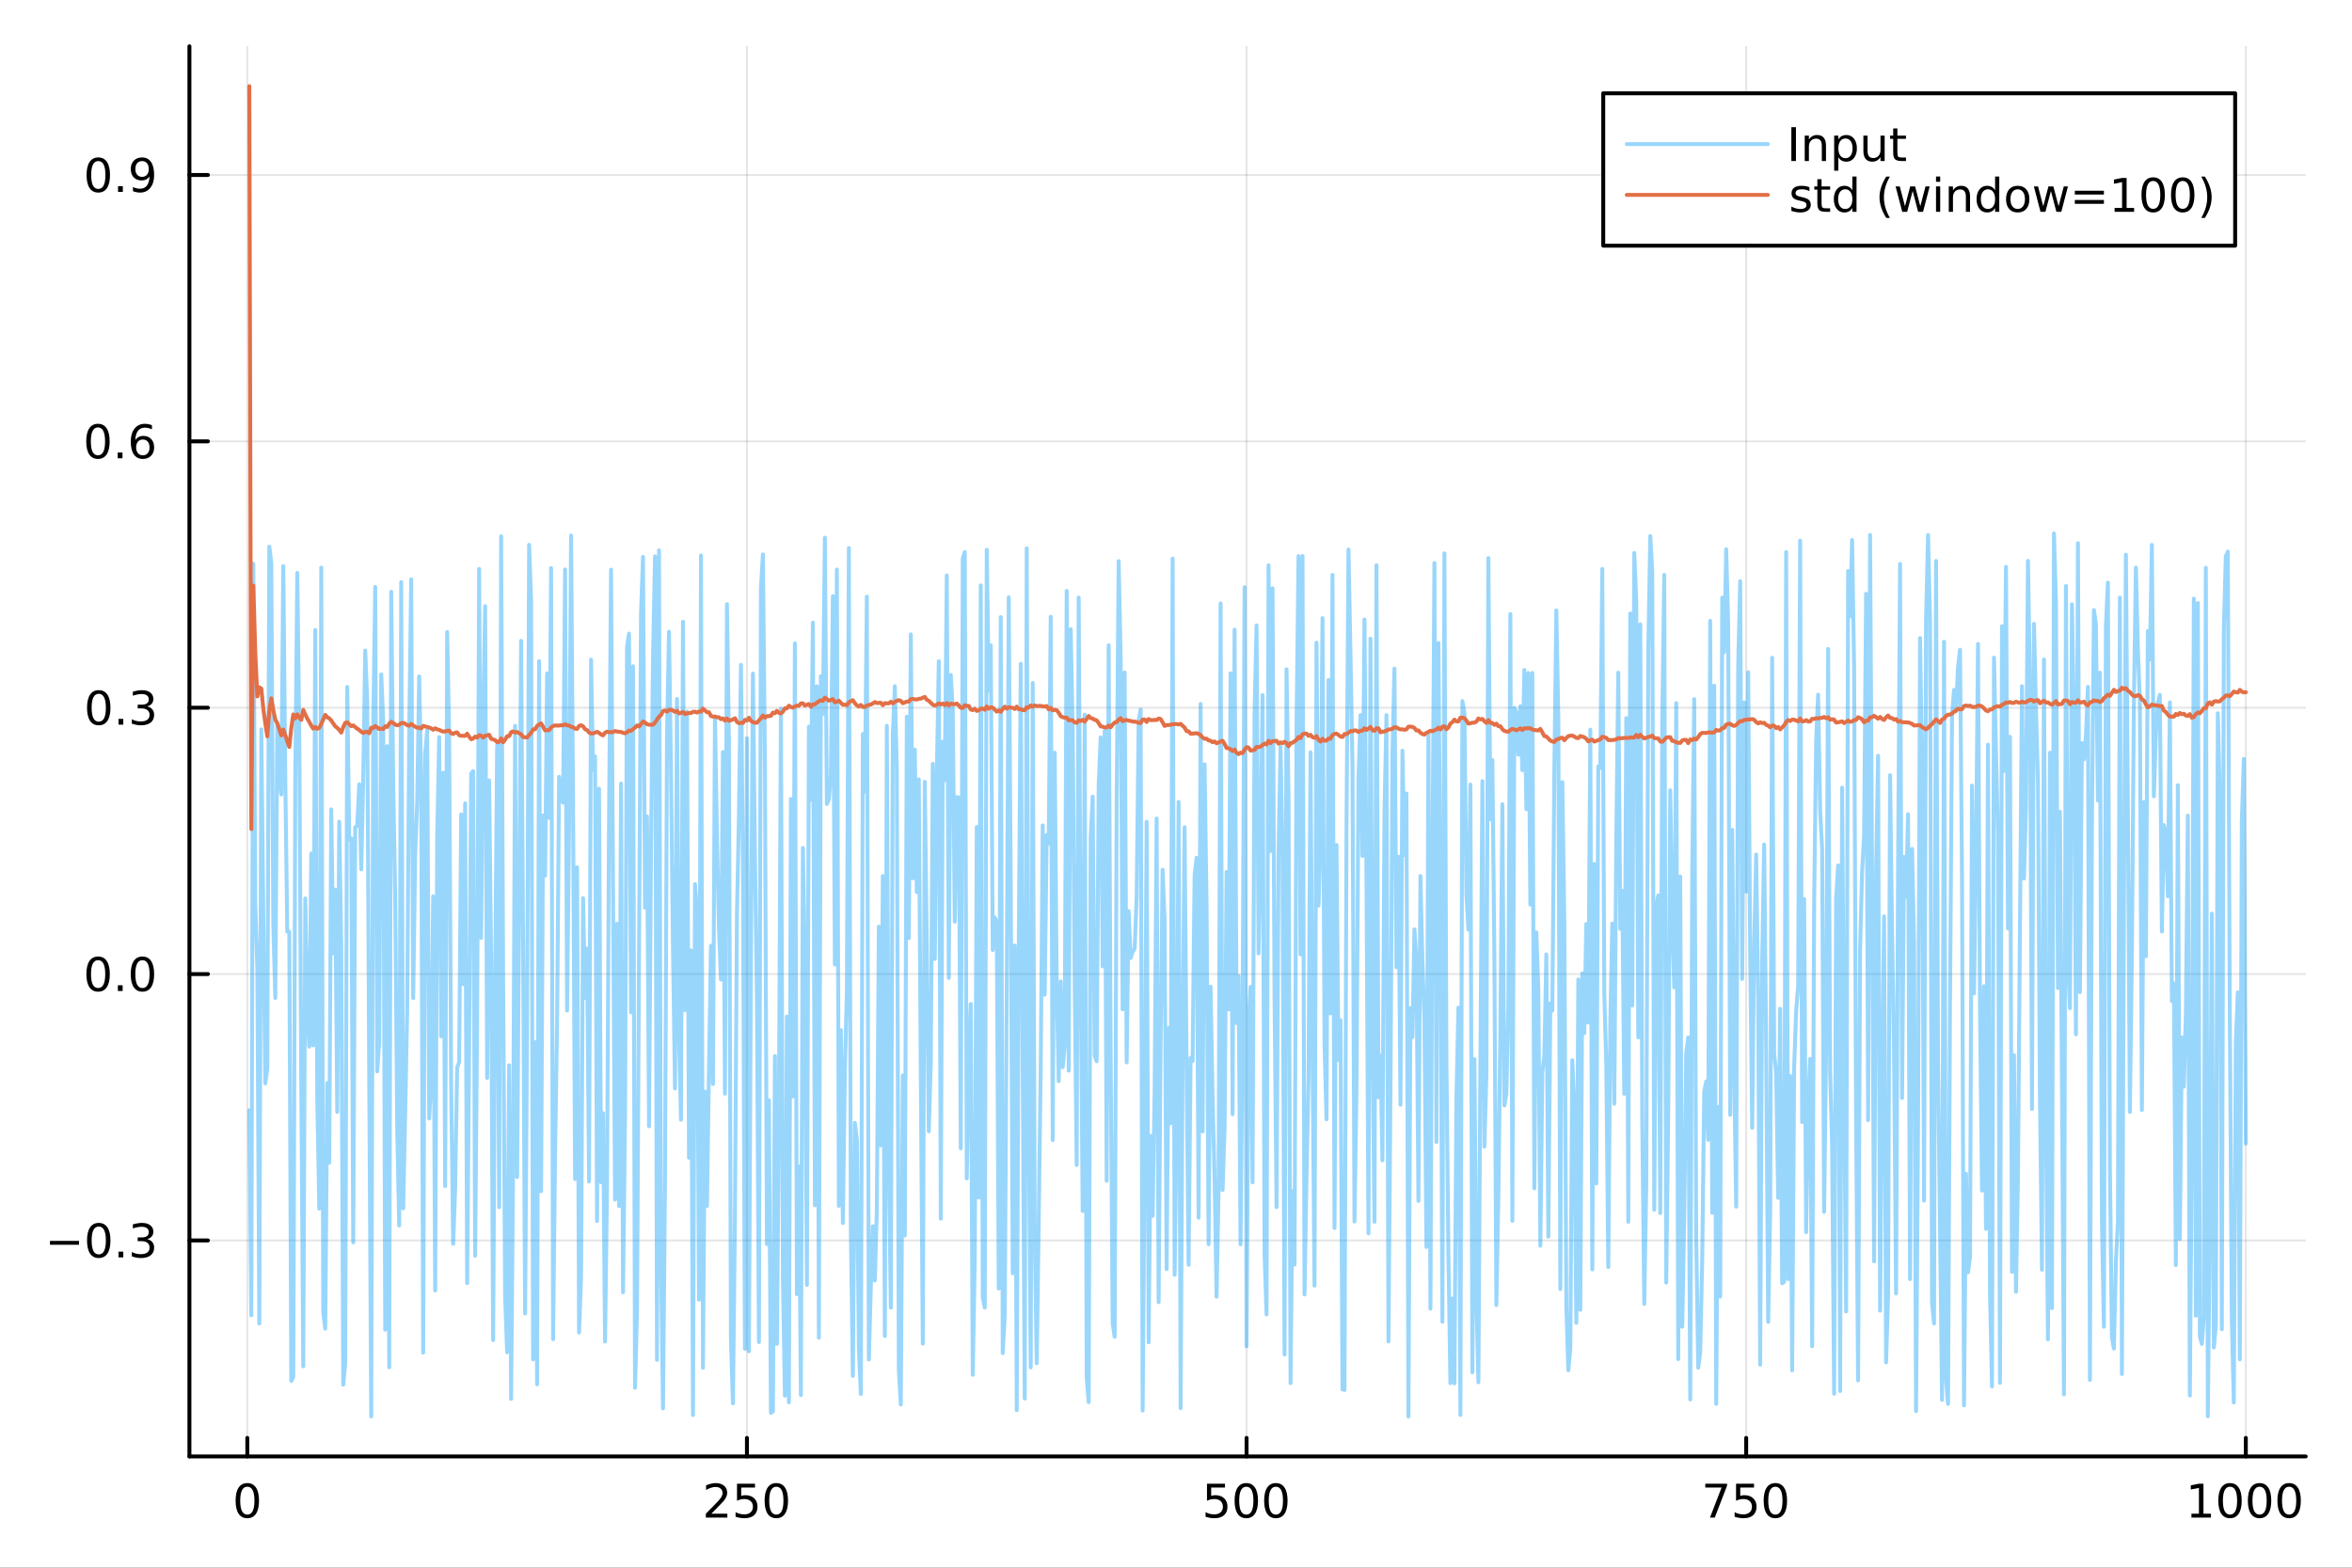 <?xml version="1.0" encoding="utf-8"?>
<svg xmlns="http://www.w3.org/2000/svg" xmlns:xlink="http://www.w3.org/1999/xlink" width="600" height="400" viewBox="0 0 2400 1600">
<rect x="0" y="0" width="2400" height="1600" fill="#333333" stroke="none"/>
<defs>
  <clipPath id="clip080">
    <rect x="0" y="0" width="2400" height="1600"/>
  </clipPath>
</defs>
<path clip-path="url(#clip080)" d="M0 1600 L2400 1600 L2400 0 L0 0  Z" fill="#ffffff" fill-rule="evenodd" fill-opacity="1"/>
<defs>
  <clipPath id="clip081">
    <rect x="480" y="0" width="1681" height="1600"/>
  </clipPath>
</defs>
<path clip-path="url(#clip080)" d="M193.288 1486.45 L2352.76 1486.45 L2352.76 47.244 L193.288 47.244  Z" fill="#ffffff" fill-rule="evenodd" fill-opacity="1"/>
<defs>
  <clipPath id="clip082">
    <rect x="193" y="47" width="2160" height="1440"/>
  </clipPath>
</defs>
<polyline clip-path="url(#clip082)" style="stroke:#000000; stroke-linecap:round; stroke-linejoin:round; stroke-width:2; stroke-opacity:0.1; fill:none" points="252.366,1486.45 252.366,47.244 "/>
<polyline clip-path="url(#clip082)" style="stroke:#000000; stroke-linecap:round; stroke-linejoin:round; stroke-width:2; stroke-opacity:0.1; fill:none" points="762.184,1486.45 762.184,47.244 "/>
<polyline clip-path="url(#clip082)" style="stroke:#000000; stroke-linecap:round; stroke-linejoin:round; stroke-width:2; stroke-opacity:0.1; fill:none" points="1272,1486.45 1272,47.244 "/>
<polyline clip-path="url(#clip082)" style="stroke:#000000; stroke-linecap:round; stroke-linejoin:round; stroke-width:2; stroke-opacity:0.1; fill:none" points="1781.82,1486.45 1781.82,47.244 "/>
<polyline clip-path="url(#clip082)" style="stroke:#000000; stroke-linecap:round; stroke-linejoin:round; stroke-width:2; stroke-opacity:0.1; fill:none" points="2291.64,1486.45 2291.64,47.244 "/>
<polyline clip-path="url(#clip080)" style="stroke:#000000; stroke-linecap:round; stroke-linejoin:round; stroke-width:4; stroke-opacity:1; fill:none" points="193.288,1486.45 2352.76,1486.45 "/>
<polyline clip-path="url(#clip080)" style="stroke:#000000; stroke-linecap:round; stroke-linejoin:round; stroke-width:4; stroke-opacity:1; fill:none" points="252.366,1486.45 252.366,1467.55 "/>
<polyline clip-path="url(#clip080)" style="stroke:#000000; stroke-linecap:round; stroke-linejoin:round; stroke-width:4; stroke-opacity:1; fill:none" points="762.184,1486.45 762.184,1467.55 "/>
<polyline clip-path="url(#clip080)" style="stroke:#000000; stroke-linecap:round; stroke-linejoin:round; stroke-width:4; stroke-opacity:1; fill:none" points="1272,1486.45 1272,1467.55 "/>
<polyline clip-path="url(#clip080)" style="stroke:#000000; stroke-linecap:round; stroke-linejoin:round; stroke-width:4; stroke-opacity:1; fill:none" points="1781.82,1486.45 1781.82,1467.55 "/>
<polyline clip-path="url(#clip080)" style="stroke:#000000; stroke-linecap:round; stroke-linejoin:round; stroke-width:4; stroke-opacity:1; fill:none" points="2291.64,1486.45 2291.64,1467.55 "/>
<path clip-path="url(#clip080)" d="M252.366 1517.37 Q248.755 1517.37 246.926 1520.93 Q245.12 1524.47 245.12 1531.6 Q245.12 1538.71 246.926 1542.27 Q248.755 1545.82 252.366 1545.82 Q256 1545.82 257.805 1542.27 Q259.634 1538.71 259.634 1531.6 Q259.634 1524.47 257.805 1520.93 Q256 1517.37 252.366 1517.37 M252.366 1513.66 Q258.176 1513.66 261.231 1518.27 Q264.31 1522.85 264.31 1531.6 Q264.31 1540.33 261.231 1544.94 Q258.176 1549.52 252.366 1549.52 Q246.555 1549.52 243.477 1544.94 Q240.421 1540.33 240.421 1531.6 Q240.421 1522.85 243.477 1518.27 Q246.555 1513.66 252.366 1513.66 Z" fill="#000000" fill-rule="nonzero" fill-opacity="1" /><path clip-path="url(#clip080)" d="M725.876 1544.91 L742.196 1544.91 L742.196 1548.85 L720.251 1548.85 L720.251 1544.91 Q722.913 1542.16 727.497 1537.53 Q732.103 1532.88 733.284 1531.53 Q735.529 1529.01 736.409 1527.27 Q737.311 1525.51 737.311 1523.82 Q737.311 1521.07 735.367 1519.33 Q733.446 1517.6 730.344 1517.6 Q728.145 1517.6 725.691 1518.36 Q723.261 1519.13 720.483 1520.68 L720.483 1515.95 Q723.307 1514.82 725.761 1514.24 Q728.214 1513.66 730.251 1513.66 Q735.622 1513.66 738.816 1516.35 Q742.01 1519.03 742.01 1523.52 Q742.01 1525.65 741.2 1527.57 Q740.413 1529.47 738.307 1532.07 Q737.728 1532.74 734.626 1535.95 Q731.524 1539.15 725.876 1544.91 Z" fill="#000000" fill-rule="nonzero" fill-opacity="1" /><path clip-path="url(#clip080)" d="M752.057 1514.29 L770.413 1514.29 L770.413 1518.22 L756.339 1518.22 L756.339 1526.7 Q757.358 1526.35 758.376 1526.19 Q759.395 1526 760.413 1526 Q766.2 1526 769.58 1529.17 Q772.959 1532.34 772.959 1537.76 Q772.959 1543.34 769.487 1546.44 Q766.015 1549.52 759.696 1549.52 Q757.52 1549.52 755.251 1549.15 Q753.006 1548.78 750.598 1548.04 L750.598 1543.34 Q752.682 1544.47 754.904 1545.03 Q757.126 1545.58 759.603 1545.58 Q763.608 1545.58 765.945 1543.48 Q768.283 1541.37 768.283 1537.76 Q768.283 1534.15 765.945 1532.04 Q763.608 1529.94 759.603 1529.94 Q757.728 1529.94 755.853 1530.35 Q754.001 1530.77 752.057 1531.65 L752.057 1514.29 Z" fill="#000000" fill-rule="nonzero" fill-opacity="1" /><path clip-path="url(#clip080)" d="M792.172 1517.37 Q788.561 1517.37 786.732 1520.93 Q784.927 1524.47 784.927 1531.6 Q784.927 1538.71 786.732 1542.27 Q788.561 1545.82 792.172 1545.82 Q795.806 1545.82 797.612 1542.27 Q799.441 1538.71 799.441 1531.6 Q799.441 1524.47 797.612 1520.93 Q795.806 1517.37 792.172 1517.37 M792.172 1513.66 Q797.982 1513.66 801.038 1518.27 Q804.117 1522.85 804.117 1531.6 Q804.117 1540.33 801.038 1544.94 Q797.982 1549.52 792.172 1549.52 Q786.362 1549.52 783.283 1544.94 Q780.228 1540.33 780.228 1531.6 Q780.228 1522.85 783.283 1518.27 Q786.362 1513.66 792.172 1513.66 Z" fill="#000000" fill-rule="nonzero" fill-opacity="1" /><path clip-path="url(#clip080)" d="M1231.62 1514.29 L1249.98 1514.29 L1249.98 1518.22 L1235.9 1518.22 L1235.9 1526.7 Q1236.92 1526.35 1237.94 1526.19 Q1238.96 1526 1239.98 1526 Q1245.76 1526 1249.14 1529.17 Q1252.52 1532.34 1252.52 1537.76 Q1252.52 1543.34 1249.05 1546.44 Q1245.58 1549.52 1239.26 1549.52 Q1237.08 1549.52 1234.81 1549.15 Q1232.57 1548.78 1230.16 1548.04 L1230.16 1543.34 Q1232.25 1544.47 1234.47 1545.03 Q1236.69 1545.58 1239.17 1545.58 Q1243.17 1545.58 1245.51 1543.48 Q1247.85 1541.37 1247.85 1537.76 Q1247.85 1534.15 1245.51 1532.04 Q1243.17 1529.94 1239.17 1529.94 Q1237.29 1529.94 1235.42 1530.35 Q1233.56 1530.77 1231.62 1531.65 L1231.62 1514.29 Z" fill="#000000" fill-rule="nonzero" fill-opacity="1" /><path clip-path="url(#clip080)" d="M1271.74 1517.37 Q1268.12 1517.37 1266.3 1520.93 Q1264.49 1524.47 1264.49 1531.6 Q1264.49 1538.71 1266.3 1542.27 Q1268.12 1545.82 1271.74 1545.82 Q1275.37 1545.82 1277.18 1542.27 Q1279 1538.71 1279 1531.6 Q1279 1524.47 1277.18 1520.93 Q1275.37 1517.37 1271.74 1517.37 M1271.74 1513.66 Q1277.55 1513.66 1280.6 1518.27 Q1283.68 1522.85 1283.68 1531.6 Q1283.68 1540.33 1280.6 1544.94 Q1277.55 1549.52 1271.74 1549.52 Q1265.93 1549.52 1262.85 1544.94 Q1259.79 1540.33 1259.79 1531.6 Q1259.79 1522.85 1262.85 1518.27 Q1265.93 1513.66 1271.74 1513.66 Z" fill="#000000" fill-rule="nonzero" fill-opacity="1" /><path clip-path="url(#clip080)" d="M1301.9 1517.37 Q1298.29 1517.37 1296.46 1520.93 Q1294.65 1524.47 1294.65 1531.6 Q1294.65 1538.71 1296.46 1542.27 Q1298.29 1545.82 1301.9 1545.82 Q1305.53 1545.82 1307.34 1542.27 Q1309.17 1538.71 1309.17 1531.6 Q1309.17 1524.47 1307.34 1520.93 Q1305.53 1517.37 1301.9 1517.37 M1301.9 1513.66 Q1307.71 1513.66 1310.76 1518.27 Q1313.84 1522.85 1313.84 1531.6 Q1313.84 1540.33 1310.76 1544.94 Q1307.71 1549.52 1301.9 1549.52 Q1296.09 1549.52 1293.01 1544.94 Q1289.95 1540.33 1289.95 1531.6 Q1289.95 1522.85 1293.01 1518.27 Q1296.09 1513.66 1301.9 1513.66 Z" fill="#000000" fill-rule="nonzero" fill-opacity="1" /><path clip-path="url(#clip080)" d="M1740.1 1514.29 L1762.32 1514.29 L1762.32 1516.28 L1749.77 1548.85 L1744.89 1548.85 L1756.69 1518.22 L1740.1 1518.22 L1740.1 1514.29 Z" fill="#000000" fill-rule="nonzero" fill-opacity="1" /><path clip-path="url(#clip080)" d="M1771.48 1514.29 L1789.84 1514.29 L1789.84 1518.22 L1775.77 1518.22 L1775.77 1526.7 Q1776.79 1526.35 1777.8 1526.19 Q1778.82 1526 1779.84 1526 Q1785.63 1526 1789.01 1529.17 Q1792.39 1532.34 1792.39 1537.76 Q1792.39 1543.34 1788.92 1546.44 Q1785.44 1549.52 1779.12 1549.52 Q1776.95 1549.52 1774.68 1549.15 Q1772.43 1548.78 1770.03 1548.04 L1770.03 1543.34 Q1772.11 1544.47 1774.33 1545.03 Q1776.55 1545.58 1779.03 1545.58 Q1783.04 1545.58 1785.37 1543.48 Q1787.71 1541.37 1787.71 1537.76 Q1787.71 1534.15 1785.37 1532.04 Q1783.04 1529.94 1779.03 1529.94 Q1777.16 1529.94 1775.28 1530.35 Q1773.43 1530.77 1771.48 1531.65 L1771.48 1514.29 Z" fill="#000000" fill-rule="nonzero" fill-opacity="1" /><path clip-path="url(#clip080)" d="M1811.6 1517.37 Q1807.99 1517.37 1806.16 1520.93 Q1804.36 1524.47 1804.36 1531.6 Q1804.36 1538.71 1806.16 1542.27 Q1807.99 1545.82 1811.6 1545.82 Q1815.23 1545.82 1817.04 1542.27 Q1818.87 1538.71 1818.87 1531.6 Q1818.87 1524.47 1817.04 1520.93 Q1815.23 1517.37 1811.6 1517.37 M1811.6 1513.66 Q1817.41 1513.66 1820.47 1518.27 Q1823.54 1522.85 1823.54 1531.6 Q1823.54 1540.33 1820.47 1544.94 Q1817.41 1549.52 1811.6 1549.52 Q1805.79 1549.52 1802.71 1544.94 Q1799.66 1540.33 1799.66 1531.6 Q1799.66 1522.85 1802.71 1518.27 Q1805.79 1513.66 1811.6 1513.66 Z" fill="#000000" fill-rule="nonzero" fill-opacity="1" /><path clip-path="url(#clip080)" d="M2236.16 1544.91 L2243.8 1544.91 L2243.8 1518.55 L2235.49 1520.21 L2235.49 1515.95 L2243.76 1514.29 L2248.43 1514.29 L2248.43 1544.91 L2256.07 1544.91 L2256.07 1548.85 L2236.16 1548.85 L2236.16 1544.91 Z" fill="#000000" fill-rule="nonzero" fill-opacity="1" /><path clip-path="url(#clip080)" d="M2275.52 1517.37 Q2271.91 1517.37 2270.08 1520.93 Q2268.27 1524.47 2268.27 1531.6 Q2268.27 1538.71 2270.08 1542.27 Q2271.91 1545.82 2275.52 1545.82 Q2279.15 1545.82 2280.96 1542.27 Q2282.78 1538.71 2282.78 1531.6 Q2282.78 1524.47 2280.96 1520.93 Q2279.15 1517.37 2275.52 1517.37 M2275.52 1513.66 Q2281.33 1513.66 2284.38 1518.27 Q2287.46 1522.85 2287.46 1531.6 Q2287.46 1540.33 2284.38 1544.94 Q2281.33 1549.52 2275.52 1549.52 Q2269.71 1549.52 2266.63 1544.94 Q2263.57 1540.33 2263.57 1531.6 Q2263.57 1522.85 2266.63 1518.27 Q2269.71 1513.66 2275.52 1513.66 Z" fill="#000000" fill-rule="nonzero" fill-opacity="1" /><path clip-path="url(#clip080)" d="M2305.68 1517.37 Q2302.07 1517.37 2300.24 1520.93 Q2298.43 1524.47 2298.43 1531.6 Q2298.43 1538.71 2300.24 1542.27 Q2302.07 1545.82 2305.68 1545.82 Q2309.31 1545.82 2311.12 1542.27 Q2312.95 1538.71 2312.95 1531.6 Q2312.95 1524.47 2311.12 1520.93 Q2309.31 1517.37 2305.68 1517.37 M2305.68 1513.66 Q2311.49 1513.66 2314.54 1518.27 Q2317.62 1522.85 2317.62 1531.6 Q2317.62 1540.33 2314.54 1544.94 Q2311.49 1549.52 2305.68 1549.52 Q2299.87 1549.52 2296.79 1544.94 Q2293.73 1540.33 2293.73 1531.6 Q2293.73 1522.85 2296.79 1518.27 Q2299.87 1513.66 2305.68 1513.66 Z" fill="#000000" fill-rule="nonzero" fill-opacity="1" /><path clip-path="url(#clip080)" d="M2335.84 1517.37 Q2332.23 1517.37 2330.4 1520.93 Q2328.59 1524.47 2328.59 1531.6 Q2328.59 1538.71 2330.4 1542.27 Q2332.23 1545.82 2335.84 1545.82 Q2339.47 1545.82 2341.28 1542.27 Q2343.11 1538.71 2343.11 1531.6 Q2343.11 1524.47 2341.28 1520.93 Q2339.47 1517.37 2335.84 1517.37 M2335.84 1513.66 Q2341.65 1513.66 2344.71 1518.27 Q2347.78 1522.85 2347.78 1531.6 Q2347.78 1540.33 2344.71 1544.94 Q2341.65 1549.52 2335.84 1549.52 Q2330.03 1549.52 2326.95 1544.94 Q2323.9 1540.33 2323.9 1531.6 Q2323.9 1522.85 2326.95 1518.27 Q2330.03 1513.66 2335.84 1513.66 Z" fill="#000000" fill-rule="nonzero" fill-opacity="1" /><polyline clip-path="url(#clip082)" style="stroke:#000000; stroke-linecap:round; stroke-linejoin:round; stroke-width:2; stroke-opacity:0.1; fill:none" points="193.288,1266.02 2352.76,1266.02 "/>
<polyline clip-path="url(#clip082)" style="stroke:#000000; stroke-linecap:round; stroke-linejoin:round; stroke-width:2; stroke-opacity:0.1; fill:none" points="193.288,994.164 2352.76,994.164 "/>
<polyline clip-path="url(#clip082)" style="stroke:#000000; stroke-linecap:round; stroke-linejoin:round; stroke-width:2; stroke-opacity:0.1; fill:none" points="193.288,722.308 2352.76,722.308 "/>
<polyline clip-path="url(#clip082)" style="stroke:#000000; stroke-linecap:round; stroke-linejoin:round; stroke-width:2; stroke-opacity:0.1; fill:none" points="193.288,450.451 2352.76,450.451 "/>
<polyline clip-path="url(#clip082)" style="stroke:#000000; stroke-linecap:round; stroke-linejoin:round; stroke-width:2; stroke-opacity:0.1; fill:none" points="193.288,178.595 2352.76,178.595 "/>
<polyline clip-path="url(#clip080)" style="stroke:#000000; stroke-linecap:round; stroke-linejoin:round; stroke-width:4; stroke-opacity:1; fill:none" points="193.288,1486.45 193.288,47.244 "/>
<polyline clip-path="url(#clip080)" style="stroke:#000000; stroke-linecap:round; stroke-linejoin:round; stroke-width:4; stroke-opacity:1; fill:none" points="193.288,1266.02 212.185,1266.02 "/>
<polyline clip-path="url(#clip080)" style="stroke:#000000; stroke-linecap:round; stroke-linejoin:round; stroke-width:4; stroke-opacity:1; fill:none" points="193.288,994.164 212.185,994.164 "/>
<polyline clip-path="url(#clip080)" style="stroke:#000000; stroke-linecap:round; stroke-linejoin:round; stroke-width:4; stroke-opacity:1; fill:none" points="193.288,722.308 212.185,722.308 "/>
<polyline clip-path="url(#clip080)" style="stroke:#000000; stroke-linecap:round; stroke-linejoin:round; stroke-width:4; stroke-opacity:1; fill:none" points="193.288,450.451 212.185,450.451 "/>
<polyline clip-path="url(#clip080)" style="stroke:#000000; stroke-linecap:round; stroke-linejoin:round; stroke-width:4; stroke-opacity:1; fill:none" points="193.288,178.595 212.185,178.595 "/>
<path clip-path="url(#clip080)" d="M50.992 1266.47 L80.668 1266.47 L80.668 1270.41 L50.992 1270.41 L50.992 1266.47 Z" fill="#000000" fill-rule="nonzero" fill-opacity="1" /><path clip-path="url(#clip080)" d="M100.76 1251.82 Q97.149 1251.82 95.321 1255.38 Q93.515 1258.93 93.515 1266.06 Q93.515 1273.16 95.321 1276.73 Q97.149 1280.27 100.76 1280.27 Q104.395 1280.27 106.2 1276.73 Q108.029 1273.16 108.029 1266.06 Q108.029 1258.93 106.2 1255.38 Q104.395 1251.82 100.76 1251.82 M100.76 1248.12 Q106.571 1248.12 109.626 1252.72 Q112.705 1257.31 112.705 1266.06 Q112.705 1274.78 109.626 1279.39 Q106.571 1283.97 100.76 1283.97 Q94.95 1283.97 91.871 1279.39 Q88.816 1274.78 88.816 1266.06 Q88.816 1257.31 91.871 1252.72 Q94.95 1248.12 100.76 1248.12 Z" fill="#000000" fill-rule="nonzero" fill-opacity="1" /><path clip-path="url(#clip080)" d="M120.922 1277.42 L125.807 1277.42 L125.807 1283.3 L120.922 1283.3 L120.922 1277.42 Z" fill="#000000" fill-rule="nonzero" fill-opacity="1" /><path clip-path="url(#clip080)" d="M150.158 1264.67 Q153.515 1265.38 155.39 1267.65 Q157.288 1269.92 157.288 1273.25 Q157.288 1278.37 153.769 1281.17 Q150.251 1283.97 143.769 1283.97 Q141.593 1283.97 139.279 1283.53 Q136.987 1283.12 134.533 1282.26 L134.533 1277.75 Q136.478 1278.88 138.793 1279.46 Q141.107 1280.04 143.631 1280.04 Q148.029 1280.04 150.32 1278.3 Q152.635 1276.56 152.635 1273.25 Q152.635 1270.2 150.482 1268.49 Q148.353 1266.75 144.533 1266.75 L140.506 1266.75 L140.506 1262.91 L144.718 1262.91 Q148.168 1262.91 149.996 1261.54 Q151.825 1260.15 151.825 1257.56 Q151.825 1254.9 149.927 1253.49 Q148.052 1252.05 144.533 1252.05 Q142.612 1252.05 140.413 1252.47 Q138.214 1252.88 135.575 1253.76 L135.575 1249.6 Q138.237 1248.86 140.552 1248.49 Q142.89 1248.12 144.95 1248.12 Q150.274 1248.12 153.376 1250.55 Q156.478 1252.95 156.478 1257.07 Q156.478 1259.94 154.834 1261.93 Q153.191 1263.9 150.158 1264.67 Z" fill="#000000" fill-rule="nonzero" fill-opacity="1" /><path clip-path="url(#clip080)" d="M100.112 979.963 Q96.501 979.963 94.672 983.528 Q92.867 987.069 92.867 994.199 Q92.867 1001.31 94.672 1004.87 Q96.501 1008.41 100.112 1008.41 Q103.746 1008.41 105.552 1004.87 Q107.381 1001.31 107.381 994.199 Q107.381 987.069 105.552 983.528 Q103.746 979.963 100.112 979.963 M100.112 976.259 Q105.922 976.259 108.978 980.866 Q112.057 985.449 112.057 994.199 Q112.057 1002.93 108.978 1007.53 Q105.922 1012.12 100.112 1012.12 Q94.302 1012.12 91.223 1007.53 Q88.168 1002.93 88.168 994.199 Q88.168 985.449 91.223 980.866 Q94.302 976.259 100.112 976.259 Z" fill="#000000" fill-rule="nonzero" fill-opacity="1" /><path clip-path="url(#clip080)" d="M120.274 1005.56 L125.158 1005.56 L125.158 1011.44 L120.274 1011.44 L120.274 1005.56 Z" fill="#000000" fill-rule="nonzero" fill-opacity="1" /><path clip-path="url(#clip080)" d="M145.343 979.963 Q141.732 979.963 139.904 983.528 Q138.098 987.069 138.098 994.199 Q138.098 1001.31 139.904 1004.87 Q141.732 1008.41 145.343 1008.41 Q148.978 1008.41 150.783 1004.87 Q152.612 1001.31 152.612 994.199 Q152.612 987.069 150.783 983.528 Q148.978 979.963 145.343 979.963 M145.343 976.259 Q151.154 976.259 154.209 980.866 Q157.288 985.449 157.288 994.199 Q157.288 1002.93 154.209 1007.53 Q151.154 1012.12 145.343 1012.12 Q139.533 1012.12 136.455 1007.53 Q133.399 1002.93 133.399 994.199 Q133.399 985.449 136.455 980.866 Q139.533 976.259 145.343 976.259 Z" fill="#000000" fill-rule="nonzero" fill-opacity="1" /><path clip-path="url(#clip080)" d="M100.76 708.107 Q97.149 708.107 95.321 711.671 Q93.515 715.213 93.515 722.343 Q93.515 729.449 95.321 733.014 Q97.149 736.555 100.76 736.555 Q104.395 736.555 106.2 733.014 Q108.029 729.449 108.029 722.343 Q108.029 715.213 106.2 711.671 Q104.395 708.107 100.76 708.107 M100.76 704.403 Q106.571 704.403 109.626 709.009 Q112.705 713.593 112.705 722.343 Q112.705 731.069 109.626 735.676 Q106.571 740.259 100.76 740.259 Q94.95 740.259 91.871 735.676 Q88.816 731.069 88.816 722.343 Q88.816 713.593 91.871 709.009 Q94.95 704.403 100.76 704.403 Z" fill="#000000" fill-rule="nonzero" fill-opacity="1" /><path clip-path="url(#clip080)" d="M120.922 733.708 L125.807 733.708 L125.807 739.588 L120.922 739.588 L120.922 733.708 Z" fill="#000000" fill-rule="nonzero" fill-opacity="1" /><path clip-path="url(#clip080)" d="M150.158 720.954 Q153.515 721.671 155.39 723.94 Q157.288 726.208 157.288 729.542 Q157.288 734.657 153.769 737.458 Q150.251 740.259 143.769 740.259 Q141.593 740.259 139.279 739.819 Q136.987 739.403 134.533 738.546 L134.533 734.032 Q136.478 735.167 138.793 735.745 Q141.107 736.324 143.631 736.324 Q148.029 736.324 150.32 734.588 Q152.635 732.852 152.635 729.542 Q152.635 726.486 150.482 724.773 Q148.353 723.037 144.533 723.037 L140.506 723.037 L140.506 719.194 L144.718 719.194 Q148.168 719.194 149.996 717.829 Q151.825 716.44 151.825 713.847 Q151.825 711.185 149.927 709.773 Q148.052 708.338 144.533 708.338 Q142.612 708.338 140.413 708.755 Q138.214 709.171 135.575 710.051 L135.575 705.884 Q138.237 705.144 140.552 704.773 Q142.89 704.403 144.95 704.403 Q150.274 704.403 153.376 706.833 Q156.478 709.241 156.478 713.361 Q156.478 716.231 154.834 718.222 Q153.191 720.19 150.158 720.954 Z" fill="#000000" fill-rule="nonzero" fill-opacity="1" /><path clip-path="url(#clip080)" d="M99.95 436.25 Q96.339 436.25 94.51 439.815 Q92.705 443.357 92.705 450.486 Q92.705 457.593 94.51 461.157 Q96.339 464.699 99.95 464.699 Q103.584 464.699 105.39 461.157 Q107.219 457.593 107.219 450.486 Q107.219 443.357 105.39 439.815 Q103.584 436.25 99.95 436.25 M99.95 432.546 Q105.76 432.546 108.816 437.153 Q111.895 441.736 111.895 450.486 Q111.895 459.213 108.816 463.819 Q105.76 468.403 99.95 468.403 Q94.14 468.403 91.061 463.819 Q88.006 459.213 88.006 450.486 Q88.006 441.736 91.061 437.153 Q94.14 432.546 99.95 432.546 Z" fill="#000000" fill-rule="nonzero" fill-opacity="1" /><path clip-path="url(#clip080)" d="M120.112 461.852 L124.996 461.852 L124.996 467.731 L120.112 467.731 L120.112 461.852 Z" fill="#000000" fill-rule="nonzero" fill-opacity="1" /><path clip-path="url(#clip080)" d="M145.76 448.588 Q142.612 448.588 140.76 450.741 Q138.931 452.894 138.931 456.644 Q138.931 460.37 140.76 462.546 Q142.612 464.699 145.76 464.699 Q148.908 464.699 150.737 462.546 Q152.589 460.37 152.589 456.644 Q152.589 452.894 150.737 450.741 Q148.908 448.588 145.76 448.588 M155.042 433.935 L155.042 438.195 Q153.283 437.361 151.478 436.921 Q149.695 436.482 147.936 436.482 Q143.306 436.482 140.853 439.607 Q138.422 442.732 138.075 449.051 Q139.441 447.037 141.501 445.972 Q143.561 444.884 146.038 444.884 Q151.246 444.884 154.255 448.056 Q157.288 451.204 157.288 456.644 Q157.288 461.968 154.14 465.185 Q150.992 468.403 145.76 468.403 Q139.765 468.403 136.594 463.819 Q133.422 459.213 133.422 450.486 Q133.422 442.292 137.311 437.431 Q141.2 432.546 147.751 432.546 Q149.51 432.546 151.293 432.894 Q153.098 433.241 155.042 433.935 Z" fill="#000000" fill-rule="nonzero" fill-opacity="1" /><path clip-path="url(#clip080)" d="M100.297 164.394 Q96.686 164.394 94.858 167.959 Q93.052 171.5 93.052 178.63 Q93.052 185.736 94.858 189.301 Q96.686 192.843 100.297 192.843 Q103.932 192.843 105.737 189.301 Q107.566 185.736 107.566 178.63 Q107.566 171.5 105.737 167.959 Q103.932 164.394 100.297 164.394 M100.297 160.69 Q106.108 160.69 109.163 165.297 Q112.242 169.88 112.242 178.63 Q112.242 187.357 109.163 191.963 Q106.108 196.546 100.297 196.546 Q94.487 196.546 91.409 191.963 Q88.353 187.357 88.353 178.63 Q88.353 169.88 91.409 165.297 Q94.487 160.69 100.297 160.69 Z" fill="#000000" fill-rule="nonzero" fill-opacity="1" /><path clip-path="url(#clip080)" d="M120.459 189.995 L125.344 189.995 L125.344 195.875 L120.459 195.875 L120.459 189.995 Z" fill="#000000" fill-rule="nonzero" fill-opacity="1" /><path clip-path="url(#clip080)" d="M135.668 195.157 L135.668 190.898 Q137.427 191.732 139.232 192.171 Q141.038 192.611 142.774 192.611 Q147.404 192.611 149.834 189.509 Q152.288 186.384 152.635 180.042 Q151.293 182.033 149.232 183.097 Q147.172 184.162 144.672 184.162 Q139.487 184.162 136.455 181.037 Q133.445 177.889 133.445 172.449 Q133.445 167.125 136.594 163.908 Q139.742 160.69 144.973 160.69 Q150.968 160.69 154.117 165.297 Q157.288 169.88 157.288 178.63 Q157.288 186.801 153.399 191.685 Q149.533 196.546 142.982 196.546 Q141.223 196.546 139.418 196.199 Q137.612 195.852 135.668 195.157 M144.973 180.505 Q148.121 180.505 149.95 178.352 Q151.802 176.199 151.802 172.449 Q151.802 168.722 149.95 166.57 Q148.121 164.394 144.973 164.394 Q141.825 164.394 139.973 166.57 Q138.144 168.722 138.144 172.449 Q138.144 176.199 139.973 178.352 Q141.825 180.505 144.973 180.505 Z" fill="#000000" fill-rule="nonzero" fill-opacity="1" /><polyline clip-path="url(#clip082)" style="stroke:#009af9; stroke-linecap:round; stroke-linejoin:round; stroke-width:4; stroke-opacity:0.4; fill:none" points="254.405,1133.1 256.444,1342.46 258.483,575.383 260.523,922.376 262.562,987.573 264.601,1350.79 266.641,744.415 268.68,935.465 270.719,1105.77 272.758,1090.78 274.798,557.933 276.837,574.734 278.876,942.621 280.915,1018.55 282.955,738.651 284.994,791.438 287.033,810.856 289.073,577.856 291.112,796.141 293.151,950.831 295.19,950.95 297.23,1409.43 299.269,1405.35 301.308,794.904 303.347,584.689 305.387,749.622 307.426,1106.35 309.465,1394.5 311.505,916.98 313.544,1032.62 315.583,1068.22 317.622,871.062 319.662,1066.94 321.701,643.027 323.74,1121.79 325.779,1233.6 327.819,579.26 329.858,1339.54 331.897,1356.08 333.937,1105.43 335.976,1186.61 338.015,826.054 340.054,972.997 342.094,907.947 344.133,1134.9 346.172,838.626 348.211,966.184 350.251,1413.25 352.29,1391.24 354.329,701.1 356.369,856.683 358.408,855.58 360.447,1268 362.486,844.345 364.526,842.587 366.565,800.453 368.604,887.342 370.643,793.762 372.683,663.902 374.722,716.174 376.761,1103.14 378.801,1445.65 380.84,742.756 382.879,598.972 384.918,1093.54 386.958,1063.33 388.997,688.289 391.036,735.563 393.075,1357.11 395.115,761.572 397.154,1395.52 399.193,603.954 401.233,800.291 403.272,916.72 405.311,1151.17 407.35,1250.79 409.39,594.093 411.429,1233.28 413.468,1135.93 415.507,1030.2 417.547,748.939 419.586,591.235 421.625,1018.64 423.665,871.412 425.704,819.896 427.743,690.358 429.782,795.446 431.822,1380.53 433.861,769.181 435.9,745.18 437.939,1141.53 439.979,1103.72 442.018,914.877 444.057,1317.04 446.097,855.791 448.136,752.251 450.175,1057.69 452.214,788.629 454.254,1210.55 456.293,645.002 458.332,750.526 460.371,1106.85 462.411,1269.43 464.45,1212.37 466.489,1089.67 468.529,1083.95 470.568,831.185 472.607,1004.48 474.646,819.871 476.686,1309.57 478.725,1066.2 480.764,789.65 482.803,786.977 484.843,1281.65 486.882,1037.58 488.921,580.606 490.961,957.182 493,733.111 495.039,618.627 497.078,1100.15 499.118,796.458 501.157,981.371 503.196,1367.73 505.235,1001.75 507.275,760.69 509.314,1232.08 511.353,547.362 513.393,996.756 515.432,1323.31 517.471,1380.18 519.51,1087.25 521.55,1427.73 523.589,1189.98 525.628,740.819 527.667,1201.34 529.707,926.485 531.746,653.992 533.785,963.776 535.825,1340.55 537.864,1048.15 539.903,556.051 541.942,613.267 543.982,1387.42 546.021,1063.68 548.06,1412.87 550.099,674.83 552.139,1215.73 554.178,832.315 556.217,893.638 558.257,687.305 560.296,834.725 562.335,579.771 564.374,1366.82 566.414,1176.39 568.453,1045.06 570.492,792.845 572.532,812.964 574.571,819.203 576.61,581.246 578.649,1031.38 580.689,841.725 582.728,546.54 584.767,820.586 586.806,1203.32 588.846,885.242 590.885,1359.98 592.924,1303.12 594.964,916.71 597.003,1018.45 599.042,968.184 601.081,1205.9 603.121,673.201 605.16,785.783 607.199,771.978 609.238,1246.17 611.278,804.863 613.317,1206.65 615.356,1136.1 617.396,1369.24 619.435,1208.66 621.474,834.008 623.513,581.377 625.553,907.275 627.592,1224.3 629.631,942.784 631.67,1230.99 633.71,799.739 635.749,1318.95 637.788,1140.44 639.828,659.919 641.867,646.672 643.906,1033.13 645.945,680.059 647.985,1416.38 650.024,1337.26 652.063,979.454 654.102,624.774 656.142,568.363 658.181,926.47 660.22,833.222 662.26,1149.47 664.299,867.219 666.338,671.372 668.377,567.772 670.417,1387.86 672.456,561.654 674.495,1289.24 676.534,1437.48 678.574,1206.49 680.613,751.115 682.652,644.794 684.692,786.108 686.731,968.913 688.77,1110.95 690.809,713.363 692.849,1055.88 694.888,1142.87 696.927,634.629 698.966,1030.97 701.006,726.282 703.045,1181.56 705.084,970.103 707.124,1444.23 709.163,902.373 711.202,928.837 713.241,1326.44 715.281,566.918 717.32,1396 719.359,1114.17 721.398,1230.92 723.438,1090.91 725.477,965.241 727.516,1106.36 729.556,731.491 731.595,853.627 733.634,946.898 735.673,999.772 737.713,767.499 739.752,1116.22 741.791,616.637 743.83,757.924 745.87,1367.7 747.909,1432.3 749.948,1241.24 751.988,932.699 754.027,830.868 756.066,678.528 758.105,883.042 760.145,1376.66 762.184,753.526 764.223,1379.21 766.262,977.772 768.302,687.482 770.341,874.044 772.38,1018.12 774.42,1369.76 776.459,599.948 778.498,565.803 780.537,778.881 782.577,1269.79 784.616,1122.96 786.655,1441.96 788.694,1440.51 790.734,1077.8 792.773,1371.62 794.812,1134.36 796.852,723.277 798.891,1304.29 800.93,1424.43 802.969,1037.54 805.009,1431.23 807.048,815.495 809.087,1119.06 811.126,656.633 813.166,1320.86 815.205,1190.48 817.244,1423.83 819.284,865.468 821.323,980.105 823.362,1311.43 825.401,741.609 827.441,816.47 829.48,635.47 831.519,1230.12 833.558,700.409 835.598,1365.32 837.637,690.116 839.676,728.787 841.716,548.789 843.755,820.603 845.794,815.5 847.833,791.28 849.873,608.468 851.912,984.42 853.951,581.284 855.99,1230.75 858.03,1051.37 860.069,1248.22 862.108,1092.43 864.148,1012.32 866.187,559.402 868.226,1258.31 870.265,1404.23 872.305,1146 874.344,1163.36 876.383,1376.57 878.422,1422.65 880.462,749.048 882.501,808.148 884.54,609.005 886.58,1387.55 888.619,1312.21 890.658,1251.5 892.697,1306.89 894.737,1234.89 896.776,945.741 898.815,1169.03 900.855,894.089 902.894,1363.52 904.933,740.75 906.972,1184.35 909.012,1334.6 911.051,749.706 913.09,700.344 915.129,784.768 917.169,1398.11 919.208,1433.5 921.247,1097.6 923.287,1261.02 925.326,731.429 927.365,957.398 929.404,647.444 931.444,896.515 933.483,765.104 935.522,910.46 937.561,795.553 939.601,1099.3 941.64,1371.41 943.679,797.912 945.719,967.458 947.758,1154.67 949.797,1083.36 951.836,779.538 953.876,978.761 955.915,792.634 957.954,674.799 959.993,1243.78 962.033,756.938 964.072,796.321 966.111,587.236 968.151,998.05 970.19,688.801 972.229,725.379 974.268,940.672 976.308,813.499 978.347,813.957 980.386,1172.03 982.425,569.927 984.465,563.459 986.504,1202.73 988.543,1079.58 990.583,1024.68 992.622,1403.11 994.661,1283.54 996.7,844.051 998.74,1222.3 1000.78,597.481 1002.82,1324 1004.86,1334.51 1006.9,561.121 1008.94,704.815 1010.98,658.69 1013.01,969.585 1015.05,936.368 1017.09,941.612 1019.13,1315.08 1021.17,629.814 1023.21,1381.04 1025.25,1342.91 1027.29,1009.38 1029.33,609.62 1031.37,901.877 1033.41,1299.51 1035.45,965.033 1037.49,1439.22 1039.53,973.143 1041.56,677.524 1043.6,1085.48 1045.64,1427.38 1047.68,559.671 1049.72,1134.94 1051.76,1395.59 1053.8,697.034 1055.84,1257.99 1057.88,1391.3 1059.92,1246.41 1061.96,1091.38 1064,842.382 1066.04,1015.16 1068.07,852.182 1070.11,860.902 1072.15,629.503 1074.19,1163.6 1076.23,768.194 1078.27,1004.01 1080.31,1103.45 1082.35,1001.65 1084.39,1089.22 1086.43,1067.56 1088.47,603.121 1090.51,1092.72 1092.55,642.096 1094.59,747.022 1096.62,1002.67 1098.66,1189.05 1100.7,609.854 1102.74,988.347 1104.78,1235.94 1106.82,729.311 1108.86,1405.54 1110.9,1431.03 1112.94,855.17 1114.98,812.987 1117.02,1077.33 1119.06,1083.14 1121.1,801.261 1123.14,752.527 1125.17,986.331 1127.21,746.036 1129.25,1205.12 1131.29,658.596 1133.33,1080 1135.37,1350.45 1137.41,1364.37 1139.45,821.247 1141.49,572.64 1143.53,671.687 1145.57,1030.18 1147.61,686.367 1149.65,1084.32 1151.69,929.897 1153.72,977.739 1155.76,971.409 1157.8,968.143 1159.84,916.788 1161.88,735.442 1163.92,724.166 1165.96,1439.62 1168,1171.9 1170.04,838.782 1172.08,1369.93 1174.12,1159.27 1176.16,1240.96 1178.2,1112.49 1180.23,835.445 1182.27,1329 1184.31,1061.61 1186.35,887.728 1188.39,939.887 1190.43,1295.25 1192.47,1049.3 1194.51,1146.51 1196.55,570.06 1198.59,1301.04 1200.63,1153.1 1202.67,818.384 1204.71,1437.27 1206.75,1074.56 1208.78,844.214 1210.82,1091.65 1212.86,1290.84 1214.9,1079.74 1216.94,1082.92 1218.98,892.825 1221.02,875.436 1223.06,1242.85 1225.1,718.428 1227.14,1154.77 1229.18,780.029 1231.22,925.558 1233.26,1269.86 1235.3,1006.96 1237.33,1120.48 1239.37,1201.5 1241.41,1323.5 1243.45,1214.38 1245.49,615.847 1247.53,1214.54 1249.57,1151.76 1251.61,889.887 1253.65,1030.33 1255.69,687.148 1257.73,1137.22 1259.77,642.659 1261.81,1044.15 1263.85,996.31 1265.88,1270.09 1267.92,1054.87 1269.96,599.309 1272,1374.06 1274.04,1048.02 1276.08,1007.17 1278.12,1206.64 1280.16,728.005 1282.2,638.295 1284.24,973.067 1286.28,861.355 1288.32,709.412 1290.36,1279.65 1292.39,1341.53 1294.43,576.982 1296.47,868.618 1298.51,600.405 1300.55,1018.79 1302.59,1232.01 1304.63,870.434 1306.67,762.086 1308.71,873.861 1310.75,1382.41 1312.79,683.151 1314.83,812.544 1316.87,1411.6 1318.91,1215.66 1320.94,1290.64 1322.98,741.545 1325.02,567.607 1327.06,974.032 1329.1,567.452 1331.14,1321.09 1333.18,1202.28 1335.22,1100.27 1337.26,767.778 1339.3,1073.37 1341.34,1312.16 1343.38,655.947 1345.42,924.308 1347.46,858.761 1349.49,630.845 1351.53,1063.79 1353.57,1142.38 1355.61,694.016 1357.65,1034.22 1359.69,586.766 1361.73,1253.33 1363.77,862.446 1365.81,1081.77 1367.85,1041.21 1369.89,1418.02 1371.93,1418.56 1373.97,845.512 1376.01,560.914 1378.04,668.017 1380.08,781.598 1382.12,1246.66 1384.16,1112.82 1386.2,795.19 1388.24,729.782 1390.28,873.614 1392.32,632.282 1394.36,896.433 1396.4,1258.88 1398.44,651.799 1400.48,1053.89 1402.52,1246.96 1404.56,576.881 1406.59,1119.99 1408.63,1077.37 1410.67,1184.21 1412.71,831.077 1414.75,729.825 1416.79,1369.1 1418.83,1113.66 1420.87,768.944 1422.91,682.416 1424.95,987.156 1426.99,874.27 1429.03,1127.56 1431.07,766.164 1433.1,872.786 1435.14,809.894 1437.18,1445.72 1439.22,1028.83 1441.26,1058.44 1443.3,948.535 1445.34,978.859 1447.38,1225.76 1449.42,894.105 1451.46,982.149 1453.5,1039.77 1455.54,1272.66 1457.58,748.416 1459.62,1335.59 1461.65,888.787 1463.69,574.634 1465.73,1165.6 1467.77,656.176 1469.81,922.612 1471.85,1349.01 1473.89,564.804 1475.93,1080.42 1477.97,1280.77 1480.01,1411.66 1482.05,1325.32 1484.09,1411.87 1486.13,1121.43 1488.17,1028.35 1490.2,1444.14 1492.24,715.501 1494.28,727.224 1496.32,912.475 1498.36,948.823 1500.4,800.754 1502.44,1400.56 1504.48,1080.99 1506.52,1323.13 1508.56,1410.79 1510.6,1085.98 1512.64,797.252 1514.68,1170.27 1516.72,1097.37 1518.75,569.517 1520.79,836.174 1522.83,775.694 1524.87,976.819 1526.91,1331.94 1528.95,1219.61 1530.99,1051.7 1533.03,820.776 1535.07,1128.26 1537.11,1116.53 1539.15,1028.7 1541.19,626.642 1543.23,1245.98 1545.26,722.513 1547.3,726.88 1549.34,770.242 1551.38,720.823 1553.42,786.048 1555.46,683.75 1557.5,825.878 1559.54,686.924 1561.58,923.255 1563.62,686.756 1565.66,1212.81 1567.7,951.627 1569.74,1010.6 1571.78,1271.41 1573.81,1093.83 1575.85,1077.94 1577.89,974.098 1579.93,1262.15 1581.97,1024.01 1584.01,1031.49 1586.05,787.422 1588.09,622.987 1590.13,733.796 1592.17,1315.62 1594.21,798.24 1596.25,939.995 1598.29,1332.58 1600.33,1398.54 1602.36,1376.06 1604.4,1082.1 1606.44,1131.36 1608.48,1350.09 1610.52,999.67 1612.56,1336.85 1614.6,993.349 1616.64,1054.52 1618.68,943.057 1620.72,1043.67 1622.76,744.68 1624.8,1295.59 1626.84,881.726 1628.88,1207.89 1630.91,782.146 1632.95,783.63 1634.99,580.643 1637.03,1014.12 1639.07,1086.59 1641.11,1293.13 1643.15,1045.76 1645.19,942.59 1647.23,1126.53 1649.27,855.361 1651.31,686.506 1653.35,947.969 1655.39,909.18 1657.42,1116.33 1659.46,732.909 1661.5,1247 1663.54,626.111 1665.58,1026.18 1667.62,564.397 1669.66,613.732 1671.7,1058.78 1673.74,637.242 1675.78,1143.42 1677.82,1330.78 1679.86,1209.25 1681.9,665.396 1683.94,547.1 1685.97,584.331 1688.01,1234.75 1690.05,926.097 1692.09,913.869 1694.13,1238.11 1696.17,737.772 1698.21,586.746 1700.25,1309.05 1702.29,1136.09 1704.33,806.556 1706.37,937.423 1708.41,1007.82 1710.45,717.685 1712.49,1387.11 1714.52,894.558 1716.56,1354.07 1718.6,1241.33 1720.64,1075.08 1722.68,1058.81 1724.72,1428.38 1726.76,891.625 1728.8,713.484 1730.84,1264.5 1732.88,1395.93 1734.92,1379.73 1736.96,1284.87 1739,1114.23 1741.04,1103.68 1743.07,1163.31 1745.11,633.594 1747.15,1237.82 1749.19,699.826 1751.23,1432.83 1753.27,1129.8 1755.31,1323.35 1757.35,609.924 1759.39,665.629 1761.43,560.587 1763.47,638.157 1765.51,1137.79 1767.55,847.001 1769.58,1094.08 1771.62,1231.51 1773.66,679.434 1775.7,593.104 1777.74,999.114 1779.78,716.922 1781.82,909.827 1783.86,686.079 1785.9,973.13 1787.94,1151.02 1789.98,962.46 1792.02,872.093 1794.06,1019.2 1796.1,1392.82 1798.13,981.492 1800.17,861.907 1802.21,1067.45 1804.25,1349.2 1806.29,1237.18 1808.33,671.266 1810.37,1075.58 1812.41,1094.78 1814.45,1222.56 1816.49,1029.59 1818.53,1309.71 1820.57,1308.35 1822.61,563.486 1824.65,1305.49 1826.68,1098.06 1828.72,1398.6 1830.76,1088.86 1832.8,1032.17 1834.84,1006.11 1836.88,551.776 1838.92,1145.24 1840.96,917.597 1843,1257.6 1845.04,1129.01 1847.08,1080.76 1849.12,1373.92 1851.16,920.593 1853.2,756.189 1855.23,708.986 1857.27,826.433 1859.31,866.284 1861.35,1236.84 1863.39,1067.99 1865.43,662.35 1867.47,1093.86 1869.51,1169.2 1871.55,1422.49 1873.59,917.737 1875.63,883.276 1877.67,1419.66 1879.71,803.882 1881.74,1104.45 1883.78,1338.52 1885.82,582.837 1887.86,629.128 1889.9,551.143 1891.94,680.557 1893.98,1143.79 1896.02,1408.87 1898.06,968.701 1900.1,889.984 1902.14,852.839 1904.18,606.005 1906.22,1143.29 1908.26,545.994 1910.29,897.061 1912.33,1287.41 1914.37,890.275 1916.41,771.291 1918.45,1337.72 1920.49,1102.24 1922.53,935.254 1924.57,1390.47 1926.61,1322.17 1928.65,791.187 1930.69,949.87 1932.73,1076.49 1934.77,1320.12 1936.81,886.449 1938.84,575.626 1940.88,1120.63 1942.92,874.646 1944.96,915.492 1947,830.995 1949.04,1305.47 1951.08,866.415 1953.12,961.96 1955.16,1440.18 1957.2,1145.43 1959.24,651.186 1961.28,779.974 1963.32,1225.41 1965.36,631.687 1967.39,546.045 1969.43,634.812 1971.47,1329.43 1973.51,1350.78 1975.55,572.466 1977.59,1081.44 1979.63,1252.31 1981.67,1428.78 1983.71,654.971 1985.75,1408.5 1987.79,1432.83 1989.83,1023.04 1991.87,730.337 1993.9,704.067 1995.94,725.934 1997.98,681.166 2000.02,663.044 2002.06,897.139 2004.1,1434.34 2006.14,1198.04 2008.18,1298.56 2010.22,1282.82 2012.26,801.763 2014.3,1013.9 2016.34,871.46 2018.38,657.215 2020.42,1033.35 2022.45,1215.1 2024.49,1006.62 2026.53,1254.2 2028.57,759.934 2030.61,1319.67 2032.65,1415.06 2034.69,671.212 2036.73,766.743 2038.77,852.937 2040.81,1411.32 2042.85,639.105 2044.89,786.832 2046.93,578.526 2048.97,947.637 2051,752.044 2053.04,1298.13 2055.08,1076.95 2057.12,1318.43 2059.16,1199.64 2061.2,944.765 2063.24,700.336 2065.28,896.581 2067.32,823.086 2069.36,572.386 2071.4,699.287 2073.44,1131.85 2075.48,636.702 2077.52,722.884 2079.55,796.496 2081.59,1121.48 2083.63,1295.92 2085.67,673.018 2087.71,1141.29 2089.75,1367 2091.79,768.264 2093.83,1335.14 2095.87,544.435 2097.91,614.43 2099.95,1008.45 2101.99,828.506 2104.03,1104.59 2106.07,1423.16 2108.1,598.065 2110.14,981.203 2112.18,1028.95 2114.22,616.73 2116.26,732.934 2118.3,1055.66 2120.34,554.375 2122.38,1012.55 2124.42,758.32 2126.46,775.111 2128.5,751.159 2130.54,700.99 2132.58,1408.34 2134.61,841.922 2136.65,622.632 2138.69,636.918 2140.73,817.042 2142.77,686.547 2144.81,1244.92 2146.85,1354.12 2148.89,638.474 2150.93,594.599 2152.97,1192.13 2155.01,1364.93 2157.05,1376.38 2159.09,1287.43 2161.13,1247.02 2163.16,609.87 2165.2,1402.38 2167.24,929.844 2169.28,566.112 2171.32,826.936 2173.36,1134.82 2175.4,972.959 2177.44,716.432 2179.48,579.316 2181.52,662.317 2183.56,715.559 2185.6,1132.91 2187.64,818.622 2189.68,975.953 2191.71,643.909 2193.75,673.103 2195.79,556.094 2197.83,812.727 2199.87,749.145 2201.91,717.566 2203.95,709.144 2205.99,950.742 2208.03,842.041 2210.07,849.974 2212.11,914.833 2214.15,716.881 2216.19,1021.66 2218.23,1003.67 2220.26,1291.19 2222.3,801.372 2224.34,1264.53 2226.38,1058.78 2228.42,1109.13 2230.46,1036.03 2232.5,832.396 2234.54,1424.33 2236.58,1162.29 2238.62,610.962 2240.66,1342.82 2242.7,615.44 2244.74,1363.61 2246.77,1371.66 2248.81,1343.43 2250.85,579.575 2252.89,1445.49 2254.93,1247.01 2256.97,932.457 2259.01,1375.3 2261.05,1352.58 2263.09,727.952 2265.13,815.003 2267.17,1356.63 2269.21,642.973 2271.25,567.819 2273.29,562.963 2275.32,1035.38 2277.36,1345.21 2279.4,1431.39 2281.44,1063.8 2283.48,1012.78 2285.52,1387.42 2287.56,839.112 2289.6,774.535 2291.64,1167.21 "/>
<polyline clip-path="url(#clip082)" style="stroke:#e26f46; stroke-linecap:round; stroke-linejoin:round; stroke-width:4; stroke-opacity:1; fill:none" points="254.405,87.976 256.444,846.125 258.483,597.663 260.523,666.985 262.562,710.807 264.601,701.474 266.641,702.788 268.68,723.185 270.719,738.198 272.758,751.516 274.798,725.277 276.837,712.728 278.876,724.709 280.915,734.501 282.955,738.136 284.994,744.237 287.033,750.574 289.073,744.543 291.112,750.407 293.151,756.576 295.19,762.297 297.23,743.163 299.269,729.117 301.308,733.161 303.347,729.074 305.387,732.195 307.426,734.711 309.465,724.484 311.505,729.307 313.544,733.365 315.583,736.765 317.622,740.594 319.662,743.683 321.701,742.006 323.74,743.838 325.779,742.785 327.819,738.811 329.858,734.185 331.897,729.636 333.937,732.086 335.976,733.119 338.015,735.336 340.054,738.435 342.094,741.259 344.133,742.908 346.172,744.947 348.211,747.671 350.251,741.993 352.29,737.732 354.329,737.183 356.369,739.177 358.408,741.12 360.447,740.366 362.486,742.084 364.526,743.757 366.565,744.937 368.604,746.912 370.643,747.982 372.683,746.916 374.722,746.954 376.761,748.33 378.801,742.718 380.84,743.127 382.879,740.944 384.918,742.384 386.958,744.017 388.997,743.652 391.036,744.051 393.075,741.248 395.115,741.948 397.154,738.455 399.193,736.717 401.233,737.827 403.272,739.543 405.311,740.282 407.35,739.785 409.39,737.974 411.429,737.757 413.468,738.66 415.507,740.177 417.547,740.624 419.586,738.873 421.625,740.348 423.665,741.7 425.704,742.76 427.743,742.602 429.782,743.496 431.822,740.78 433.861,741.444 435.9,741.902 437.939,742.522 439.979,743.423 442.018,744.753 444.057,743.307 446.097,744.42 448.136,744.852 450.175,745.938 452.214,746.636 454.254,746.569 456.293,745.845 458.332,745.675 460.371,748.323 462.411,749.167 464.45,747.849 466.489,747.515 468.529,750.366 470.568,750.975 472.607,750.941 474.646,751.012 476.686,748.807 478.725,751.924 480.764,754.46 482.803,753.811 484.843,751.768 486.882,752.757 488.921,750.284 490.961,750.79 493,752.819 495.039,750.884 497.078,750.532 499.118,749.924 501.157,754.023 503.196,754.694 505.235,755.27 507.275,757.465 509.314,757.026 511.353,753.662 513.393,757.557 515.432,754.871 517.471,751.401 519.51,751.315 521.55,747.262 523.589,746.497 525.628,747.638 527.667,747.041 529.707,748.337 531.746,749.443 533.785,752.207 535.825,752.45 537.864,752.701 539.903,750.146 541.942,747.999 543.982,744.374 546.021,744.264 548.06,740.879 550.099,739.482 552.139,738.303 554.178,741.835 556.217,745.405 558.257,745.255 560.296,745.152 562.335,742.453 564.374,741.037 566.414,740.39 568.453,740.555 570.492,740.503 572.532,740.164 574.571,740.324 576.61,739.203 578.649,740.349 580.689,740.42 582.728,741.721 584.767,742.264 586.806,743.673 588.846,743.911 590.885,740.934 592.924,740.209 594.964,741.249 597.003,744.221 599.042,745.089 601.081,747.655 603.121,748.592 605.16,748.488 607.199,747.755 609.238,746.856 611.278,747.992 613.317,749.658 615.356,750.525 617.396,747.804 619.435,746.726 621.474,747.358 623.513,747.201 625.553,747.156 627.592,746.094 629.631,746.57 631.67,746.991 633.71,747.024 635.749,747.95 637.788,748.391 639.828,747.403 641.867,745.623 643.906,745.879 645.945,744.161 647.985,742.602 650.024,740.362 652.063,741.43 654.102,738.995 656.142,736.385 658.181,737.407 660.22,739.17 662.26,739.634 664.299,739.699 666.338,739.568 668.377,737.539 670.417,734.381 672.456,731.471 674.495,729.827 676.534,725.722 678.574,725.169 680.613,726.348 682.652,724.545 684.692,724.521 686.731,725.136 688.77,726.602 690.809,725.5 692.849,728.162 694.888,727.596 696.927,726.53 698.966,728.827 701.006,727.992 703.045,727.744 705.084,727.744 707.124,726.495 709.163,726.412 711.202,727.236 713.241,726.154 715.281,726.464 717.32,723.2 719.359,725.073 721.398,726.917 723.438,726.901 725.477,730.809 727.516,731.375 729.556,731.291 731.595,732.066 733.634,732.091 735.673,734.002 737.713,733.204 739.752,735.471 741.791,733.245 743.83,735.655 745.87,735.015 747.909,734.252 749.948,733.022 751.988,736.772 754.027,738.109 756.066,737.65 758.105,737.867 760.145,734.725 762.184,735.374 764.223,732.581 766.262,735.686 768.302,736.989 770.341,737.607 772.38,737.671 774.42,735.253 776.459,733.021 778.498,730.277 780.537,732.507 782.577,730.903 784.616,730.86 786.655,730.516 788.694,727.241 790.734,727.937 792.773,725.505 794.812,727.633 796.852,728.069 798.891,726.337 800.93,722.913 802.969,722.902 805.009,720.244 807.048,721.6 809.087,722.243 811.126,720.998 813.166,720.231 815.205,720.372 817.244,717.942 819.284,717.848 821.323,720.242 823.362,719.28 825.401,718.541 827.441,721.203 829.48,718.851 831.519,718.803 833.558,717.189 835.598,715.748 837.637,714.722 839.676,715.236 841.716,712.056 843.755,713.507 845.794,715.105 847.833,714.399 849.873,713.503 851.912,716.81 853.951,716.158 855.99,715.022 858.03,717.282 860.069,719.3 862.108,719.204 864.148,719.681 866.187,716.683 868.226,715.681 870.265,714.623 872.305,717.723 874.344,719.942 876.383,721.147 878.422,719.464 880.462,721.551 882.501,721.575 884.54,719.879 886.58,719.602 888.619,718.89 890.658,717.919 892.697,716.561 894.737,717.478 896.776,717.383 898.815,717.257 900.855,719.739 902.894,717.68 904.933,717.837 906.972,717.822 909.012,716.224 911.051,717.908 913.09,716.254 915.129,715.379 917.169,714.502 919.208,715.39 921.247,717.729 923.287,716.888 925.326,716.021 927.365,716.014 929.404,713.52 931.444,713.374 933.483,713.702 935.522,713.986 937.561,713.176 939.601,713.069 941.64,712.066 943.679,711.297 945.719,714.227 947.758,715.263 949.797,717.293 951.836,719.243 953.876,720.114 955.915,719.315 957.954,717.808 959.993,718.992 962.033,718.065 964.072,719.544 966.111,717.455 968.151,719.944 970.19,718.1 972.229,718.515 974.268,718.757 976.308,718.083 978.347,719.918 980.386,722.374 982.425,722.441 984.465,719.79 986.504,720.367 988.543,720.526 990.583,724.151 992.622,724.746 994.661,723.341 996.7,725.54 998.74,724.932 1000.78,723.362 1002.82,723.126 1004.86,724.423 1006.9,721.035 1008.94,723.29 1010.98,721.873 1013.01,722.239 1015.05,724.143 1017.09,726.317 1019.13,725.026 1021.17,726.604 1023.21,723.688 1025.25,721.2 1027.29,723.254 1029.33,721.784 1031.37,722.151 1033.41,722.426 1035.45,723.581 1037.49,721.198 1039.53,723.888 1041.56,723.747 1043.6,724.78 1045.64,724.864 1047.68,721.909 1049.72,722.131 1051.76,720.012 1053.8,721.155 1055.84,719.97 1057.88,720.658 1059.92,720.528 1061.96,720.443 1064,720.944 1066.04,721.07 1068.07,720.62 1070.11,723.968 1072.15,722.48 1074.19,725.005 1076.23,724.398 1078.27,724.914 1080.31,727.436 1082.35,730.975 1084.39,731.918 1086.43,732.482 1088.47,732.393 1090.51,735.209 1092.55,734.896 1094.59,735.21 1096.62,737.302 1098.66,737.725 1100.7,735.121 1102.74,735.867 1104.78,734.65 1106.82,736.486 1108.86,733.876 1110.9,730.729 1112.94,732.926 1114.98,733.397 1117.02,734.673 1119.06,735.201 1121.1,738.053 1123.14,741.338 1125.17,741.669 1127.21,742.476 1129.25,742.399 1131.29,740.523 1133.33,742.286 1135.37,739.51 1137.41,737.396 1139.45,737.003 1141.49,734.456 1143.53,733.002 1145.57,736.075 1147.61,735.095 1149.65,734.827 1151.69,735.491 1153.72,735.762 1155.76,736.437 1157.8,736.44 1159.84,736.986 1161.88,737.612 1163.92,737.992 1165.96,734.462 1168,734.278 1170.04,736.849 1172.08,733.857 1174.12,734.917 1176.16,734.993 1178.2,734.751 1180.23,734.893 1182.27,733.344 1184.31,733.861 1186.35,737.19 1188.39,740.9 1190.43,739.993 1192.47,740.067 1194.51,739.67 1196.55,739.223 1198.59,739.018 1200.63,739.007 1202.67,739.377 1204.71,738.779 1206.75,740.729 1208.78,742.509 1210.82,746.208 1212.86,746.365 1214.9,748.784 1216.94,748.718 1218.98,748.543 1221.02,748.261 1223.06,749.057 1225.1,750.291 1227.14,752.715 1229.18,754.008 1231.22,753.882 1233.26,755.737 1235.3,755.985 1237.33,757.51 1239.37,756.773 1241.41,758.605 1243.45,757.753 1245.49,756.792 1247.53,756.038 1249.57,759.308 1251.61,763.425 1253.65,763.743 1255.69,764.746 1257.73,766.51 1259.77,764.97 1261.81,768.293 1263.85,769.664 1265.88,768.206 1267.92,768.701 1269.96,765.143 1272,762.56 1274.04,762.962 1276.08,766.09 1278.12,765.754 1280.16,765.291 1282.2,762.316 1284.24,762.509 1286.28,762.073 1288.32,760.411 1290.36,758.82 1292.39,759.831 1294.43,756.072 1296.47,758.472 1298.51,756.405 1300.55,756.4 1302.59,756.023 1304.63,758.973 1306.67,757.71 1308.71,758.52 1310.75,757.074 1312.79,758.328 1314.83,761.656 1316.87,758.375 1318.91,758.155 1320.94,756.522 1322.98,755.196 1325.02,752.089 1327.06,753.365 1329.1,749.476 1331.14,748.7 1333.18,748.723 1335.22,751.032 1337.26,749.963 1339.3,752.362 1341.34,753.097 1343.38,751.287 1345.42,755.021 1347.46,756.919 1349.49,753.997 1351.53,756.041 1353.57,755.775 1355.61,753.858 1357.65,753.852 1359.69,750.274 1361.73,748.988 1363.77,748.735 1365.81,750.101 1367.85,751.744 1369.89,752.122 1371.93,749.204 1373.97,749.251 1376.01,747.857 1378.04,746.106 1380.08,746.391 1382.12,745.38 1384.16,745.632 1386.2,747.087 1388.24,745.799 1390.28,745.737 1392.32,743.23 1394.36,745.031 1396.4,743.582 1398.44,741.942 1400.48,745.251 1402.52,745.889 1404.56,743.193 1406.59,743.315 1408.63,747.382 1410.67,746.702 1412.71,746.627 1414.75,745.661 1416.79,744.534 1418.83,744.368 1420.87,743.758 1422.91,742.202 1424.95,742.38 1426.99,743.698 1429.03,744.472 1431.07,744.323 1433.1,744.857 1435.14,744.386 1437.18,741.633 1439.22,741.591 1441.26,741.889 1443.3,742.977 1445.34,745.572 1447.38,745.454 1449.42,747.835 1451.46,749.11 1453.5,749.723 1455.54,747.883 1457.58,747.01 1459.62,745.833 1461.65,746.279 1463.69,745.287 1465.73,744.611 1467.77,742.688 1469.81,744.556 1471.85,741.725 1473.89,741.198 1475.93,744.323 1477.97,742.427 1480.01,738.495 1482.05,737.101 1484.09,734.48 1486.13,736.326 1488.17,736.282 1490.2,732.45 1492.24,732.514 1494.28,732.933 1496.32,735.401 1498.36,738.552 1500.4,738.162 1502.44,737.637 1504.48,737.485 1506.52,736.452 1508.56,733.325 1510.6,734.234 1512.64,733.752 1514.68,736.068 1516.72,737.807 1518.75,734.884 1520.79,737.813 1522.83,737.931 1524.87,739.777 1526.91,738.601 1528.95,741.168 1530.99,741.116 1533.03,744.208 1535.07,745.978 1537.11,746.546 1539.15,746.746 1541.19,745.036 1543.23,743.887 1545.26,744.464 1547.3,745.324 1549.34,744.432 1551.38,743.325 1553.42,745.083 1555.46,743.334 1557.5,743.334 1559.54,743.251 1561.58,743.236 1563.62,744.629 1565.66,745.041 1567.7,745.314 1569.74,745.498 1571.78,743.885 1573.81,747.484 1575.85,751.262 1577.89,751.629 1579.93,753.714 1581.97,755.845 1584.01,756.74 1586.05,757.271 1588.09,754.836 1590.13,754.272 1592.17,753.343 1594.21,752.865 1596.25,755.488 1598.29,753.245 1600.33,751.301 1602.36,750.87 1604.4,750.795 1606.44,751.69 1608.48,753.07 1610.52,753.324 1612.56,751.191 1614.6,751.812 1616.64,752.446 1618.68,754.023 1620.72,756.694 1622.76,755.447 1624.8,754.943 1626.84,756.897 1628.88,756.126 1630.91,755.393 1632.95,754.547 1634.99,751.92 1637.03,752.318 1639.07,753.068 1641.11,755.353 1643.15,755.336 1645.19,755.277 1647.23,755.091 1649.27,754.591 1651.31,753.374 1653.35,753.57 1655.39,753.381 1657.42,753.154 1659.46,753.105 1661.5,753.252 1663.54,752.573 1665.58,752.822 1667.62,752.638 1669.66,750.135 1671.7,752.487 1673.74,749.894 1675.78,752.03 1677.82,753.667 1679.86,752.902 1681.9,752.187 1683.94,751.678 1685.97,750.735 1688.01,753.265 1690.05,753.631 1692.09,753.601 1694.13,756.782 1696.17,757.017 1698.21,755.126 1700.25,752.872 1702.29,752.371 1704.33,752.414 1706.37,756.154 1708.41,756.371 1710.45,757.641 1712.49,758.078 1714.52,758.269 1716.56,755.734 1718.6,755.031 1720.64,755.138 1722.68,758.476 1724.72,754.639 1726.76,755.373 1728.8,753.845 1730.84,754.746 1732.88,752.332 1734.92,749.179 1736.96,747.943 1739,748.018 1741.04,748.081 1743.07,747.5 1745.11,747.603 1747.15,747.687 1749.19,747.427 1751.23,744.979 1753.27,745.71 1755.31,745.288 1757.35,743.089 1759.39,742.848 1761.43,739.549 1763.47,738.891 1765.51,738.665 1767.55,740.183 1769.58,740.88 1771.62,739.936 1773.66,737.819 1775.7,735.976 1777.74,736.157 1779.78,734.777 1781.82,734.649 1783.86,734.293 1785.9,734.317 1787.94,733.834 1789.98,734.607 1792.02,736.976 1794.06,738.291 1796.1,737.199 1798.13,737.969 1800.17,737.673 1802.21,739.818 1804.25,740.564 1806.29,742.306 1808.33,740.443 1810.37,740.7 1812.41,743.115 1814.45,741.996 1816.49,744.44 1818.53,742.327 1820.57,740.37 1822.61,736.85 1824.65,734.933 1826.68,735.885 1828.72,734.461 1830.76,734.533 1832.8,735.394 1834.84,736.274 1836.88,733.322 1838.92,736.254 1840.96,736.13 1843,734.974 1845.04,736.333 1847.08,736.244 1849.12,733.597 1851.16,733.77 1853.2,733.023 1855.23,733.286 1857.27,732.758 1859.31,732.574 1861.35,731.749 1863.39,733.053 1865.43,732.029 1867.47,734.555 1869.51,734.026 1871.55,734.494 1873.59,737.439 1875.63,737.143 1877.67,736.79 1879.71,736.184 1881.74,737.974 1883.78,736.662 1885.82,735.396 1887.86,736.77 1889.9,736.186 1891.94,734.979 1893.98,734.782 1896.02,731.981 1898.06,732.886 1900.1,734.077 1902.14,737.176 1904.18,735.573 1906.22,735.537 1908.26,732.152 1910.29,732.009 1912.33,730.538 1914.37,731.924 1916.41,733.552 1918.45,731.734 1920.49,733.849 1922.53,734.803 1924.57,732.058 1926.61,730.243 1928.65,732.709 1930.69,732.901 1932.73,734.497 1934.77,733.888 1936.81,736.532 1938.84,735.779 1940.88,737.105 1942.92,737.102 1944.96,737.228 1947,737.322 1949.04,737.908 1951.08,738.772 1953.12,740.454 1955.16,740.325 1957.2,740.236 1959.24,740.141 1961.28,742.132 1963.32,743.176 1965.36,744.321 1967.39,742.825 1969.43,740.697 1971.47,738.852 1973.51,736.559 1975.55,734.202 1977.59,735.956 1979.63,737.895 1981.67,734.348 1983.71,733.581 1985.75,730.658 1987.79,729.341 1989.83,729.378 1991.87,728.18 1993.9,726.432 1995.94,725.27 1997.98,723.279 2000.02,723.978 2002.06,723.792 2004.1,720.656 2006.14,720.037 2008.18,720.633 2010.22,720.203 2012.26,721.5 2014.3,721.589 2016.34,721.414 2018.38,720.15 2020.42,720.145 2022.45,721.072 2024.49,722.89 2026.53,725.169 2028.57,725.885 2030.61,724.116 2032.65,723.864 2034.69,722.07 2036.73,721.16 2038.77,720.818 2040.81,721.195 2042.85,719.273 2044.89,718.602 2046.93,716.868 2048.97,717.229 2051,716.455 2053.04,717.441 2055.08,717.331 2057.12,716.22 2059.16,716.827 2061.2,717.283 2063.24,716.028 2065.28,716.995 2067.32,716.637 2069.36,715.439 2071.4,714.226 2073.44,714.457 2075.48,716.002 2077.52,714.942 2079.55,714.537 2081.59,717.825 2083.63,716.357 2085.67,715.111 2087.71,717.079 2089.75,716.885 2091.79,718.277 2093.83,719.261 2095.87,717.426 2097.91,715.536 2099.95,718.984 2101.99,718.617 2104.03,718.405 2106.07,715.004 2108.1,714.897 2110.14,715.402 2112.18,718.752 2114.22,716.48 2116.26,717.198 2118.3,717.196 2120.34,714.758 2122.38,717.183 2124.42,716.731 2126.46,716.098 2128.5,718.687 2130.54,720.012 2132.58,716.707 2134.61,716.471 2136.65,714.764 2138.69,715.529 2140.73,715.298 2142.77,716.558 2144.81,715.485 2146.85,712.612 2148.89,710.906 2150.93,708.941 2152.97,710.164 2155.01,707.186 2157.05,704.027 2159.09,706.221 2161.13,705.354 2163.16,704.888 2165.2,701.958 2167.24,703.19 2169.28,702.379 2171.32,705.018 2173.36,706.342 2175.4,708.729 2177.44,710.471 2179.48,710.563 2181.52,709.384 2183.56,710.102 2185.6,713.689 2187.64,714.898 2189.68,718.871 2191.71,721.909 2193.75,720.87 2195.79,719.057 2197.83,719.723 2199.87,719.885 2201.91,720.189 2203.95,720.598 2205.99,720.605 2208.03,725.318 2210.07,726.684 2212.11,729.46 2214.15,731.377 2216.19,731.36 2218.23,731.398 2220.26,728.693 2222.3,729.717 2224.34,727.68 2226.38,728.982 2228.42,728.435 2230.46,730.333 2232.5,730.667 2234.54,728.848 2236.58,732.455 2238.62,731.819 2240.66,728.79 2242.7,727.124 2244.74,727.973 2246.77,725.64 2248.81,722.775 2250.85,722.789 2252.89,717.945 2254.93,716.83 2256.97,719.196 2259.01,716.057 2261.05,715.567 2263.09,716.015 2265.13,715.757 2267.17,713.593 2269.21,712.05 2271.25,709.854 2273.29,709.731 2275.32,710.563 2277.36,708.302 2279.4,705.806 2281.44,706.489 2283.48,706.858 2285.52,704.078 2287.56,705.878 2289.6,706.694 2291.64,706.512 "/>
<path clip-path="url(#clip080)" d="M1635.96 250.738 L2280.77 250.738 L2280.77 95.218 L1635.96 95.218  Z" fill="#ffffff" fill-rule="evenodd" fill-opacity="1"/>
<polyline clip-path="url(#clip080)" style="stroke:#000000; stroke-linecap:round; stroke-linejoin:round; stroke-width:4; stroke-opacity:1; fill:none" points="1635.96,250.738 2280.77,250.738 2280.77,95.218 1635.96,95.218 1635.96,250.738 "/>
<polyline clip-path="url(#clip080)" style="stroke:#009af9; stroke-linecap:round; stroke-linejoin:round; stroke-width:4; stroke-opacity:0.4; fill:none" points="1659.96,147.058 1803.92,147.058 "/>
<path clip-path="url(#clip080)" d="M1827.92 129.778 L1832.59 129.778 L1832.59 164.338 L1827.92 164.338 L1827.92 129.778 Z" fill="#000000" fill-rule="nonzero" fill-opacity="1" /><path clip-path="url(#clip080)" d="M1863.26 148.689 L1863.26 164.338 L1859 164.338 L1859 148.828 Q1859 145.148 1857.57 143.319 Q1856.13 141.49 1853.26 141.49 Q1849.81 141.49 1847.82 143.69 Q1845.83 145.889 1845.83 149.685 L1845.83 164.338 L1841.55 164.338 L1841.55 138.412 L1845.83 138.412 L1845.83 142.44 Q1847.36 140.102 1849.42 138.944 Q1851.5 137.787 1854.21 137.787 Q1858.68 137.787 1860.97 140.565 Q1863.26 143.319 1863.26 148.689 Z" fill="#000000" fill-rule="nonzero" fill-opacity="1" /><path clip-path="url(#clip080)" d="M1875.88 160.449 L1875.88 174.199 L1871.6 174.199 L1871.6 138.412 L1875.88 138.412 L1875.88 142.347 Q1877.22 140.032 1879.26 138.921 Q1881.32 137.787 1884.17 137.787 Q1888.89 137.787 1891.83 141.537 Q1894.79 145.287 1894.79 151.398 Q1894.79 157.509 1891.83 161.259 Q1888.89 165.009 1884.17 165.009 Q1881.32 165.009 1879.26 163.898 Q1877.22 162.763 1875.88 160.449 M1890.37 151.398 Q1890.37 146.699 1888.43 144.037 Q1886.5 141.352 1883.12 141.352 Q1879.74 141.352 1877.8 144.037 Q1875.88 146.699 1875.88 151.398 Q1875.88 156.097 1877.8 158.782 Q1879.74 161.444 1883.12 161.444 Q1886.5 161.444 1888.43 158.782 Q1890.37 156.097 1890.37 151.398 Z" fill="#000000" fill-rule="nonzero" fill-opacity="1" /><path clip-path="url(#clip080)" d="M1901.41 154.106 L1901.41 138.412 L1905.67 138.412 L1905.67 153.944 Q1905.67 157.625 1907.11 159.476 Q1908.54 161.305 1911.41 161.305 Q1914.86 161.305 1916.85 159.106 Q1918.86 156.907 1918.86 153.111 L1918.86 138.412 L1923.12 138.412 L1923.12 164.338 L1918.86 164.338 L1918.86 160.356 Q1917.31 162.717 1915.25 163.875 Q1913.22 165.009 1910.51 165.009 Q1906.04 165.009 1903.73 162.231 Q1901.41 159.453 1901.41 154.106 M1912.13 137.787 L1912.13 137.787 Z" fill="#000000" fill-rule="nonzero" fill-opacity="1" /><path clip-path="url(#clip080)" d="M1936.11 131.051 L1936.11 138.412 L1944.88 138.412 L1944.88 141.722 L1936.11 141.722 L1936.11 155.796 Q1936.11 158.967 1936.97 159.87 Q1937.85 160.773 1940.51 160.773 L1944.88 160.773 L1944.88 164.338 L1940.51 164.338 Q1935.58 164.338 1933.7 162.509 Q1931.83 160.657 1931.83 155.796 L1931.83 141.722 L1928.7 141.722 L1928.7 138.412 L1931.83 138.412 L1931.83 131.051 L1936.11 131.051 Z" fill="#000000" fill-rule="nonzero" fill-opacity="1" /><polyline clip-path="url(#clip080)" style="stroke:#e26f46; stroke-linecap:round; stroke-linejoin:round; stroke-width:4; stroke-opacity:1; fill:none" points="1659.96,198.898 1803.92,198.898 "/>
<path clip-path="url(#clip080)" d="M1846.34 191.016 L1846.34 195.043 Q1844.54 194.117 1842.59 193.655 Q1840.65 193.192 1838.56 193.192 Q1835.39 193.192 1833.8 194.164 Q1832.22 195.136 1832.22 197.08 Q1832.22 198.562 1833.36 199.418 Q1834.49 200.252 1837.92 201.016 L1839.37 201.34 Q1843.91 202.312 1845.81 204.094 Q1847.73 205.854 1847.73 209.025 Q1847.73 212.636 1844.86 214.742 Q1842.01 216.849 1837.01 216.849 Q1834.93 216.849 1832.66 216.432 Q1830.42 216.039 1827.92 215.228 L1827.92 210.83 Q1830.28 212.057 1832.57 212.682 Q1834.86 213.284 1837.11 213.284 Q1840.12 213.284 1841.74 212.266 Q1843.36 211.224 1843.36 209.349 Q1843.36 207.613 1842.18 206.687 Q1841.02 205.761 1837.06 204.904 L1835.58 204.557 Q1831.62 203.724 1829.86 202.011 Q1828.1 200.275 1828.1 197.266 Q1828.1 193.608 1830.69 191.618 Q1833.29 189.627 1838.05 189.627 Q1840.42 189.627 1842.5 189.974 Q1844.58 190.321 1846.34 191.016 Z" fill="#000000" fill-rule="nonzero" fill-opacity="1" /><path clip-path="url(#clip080)" d="M1858.73 182.891 L1858.73 190.252 L1867.5 190.252 L1867.5 193.562 L1858.73 193.562 L1858.73 207.636 Q1858.73 210.807 1859.58 211.71 Q1860.46 212.613 1863.12 212.613 L1867.5 212.613 L1867.5 216.178 L1863.12 216.178 Q1858.19 216.178 1856.32 214.349 Q1854.44 212.497 1854.44 207.636 L1854.44 193.562 L1851.32 193.562 L1851.32 190.252 L1854.44 190.252 L1854.44 182.891 L1858.73 182.891 Z" fill="#000000" fill-rule="nonzero" fill-opacity="1" /><path clip-path="url(#clip080)" d="M1890.16 194.187 L1890.16 180.159 L1894.42 180.159 L1894.42 216.178 L1890.16 216.178 L1890.16 212.289 Q1888.82 214.603 1886.76 215.738 Q1884.72 216.849 1881.85 216.849 Q1877.15 216.849 1874.19 213.099 Q1871.25 209.349 1871.25 203.238 Q1871.25 197.127 1874.19 193.377 Q1877.15 189.627 1881.85 189.627 Q1884.72 189.627 1886.76 190.761 Q1888.82 191.872 1890.16 194.187 M1875.65 203.238 Q1875.65 207.937 1877.57 210.622 Q1879.51 213.284 1882.89 213.284 Q1886.27 213.284 1888.22 210.622 Q1890.16 207.937 1890.16 203.238 Q1890.16 198.539 1888.22 195.877 Q1886.27 193.192 1882.89 193.192 Q1879.51 193.192 1877.57 195.877 Q1875.65 198.539 1875.65 203.238 Z" fill="#000000" fill-rule="nonzero" fill-opacity="1" /><path clip-path="url(#clip080)" d="M1928.49 180.206 Q1925.39 185.53 1923.89 190.738 Q1922.38 195.946 1922.38 201.293 Q1922.38 206.641 1923.89 211.895 Q1925.42 217.127 1928.49 222.428 L1924.79 222.428 Q1921.32 216.988 1919.58 211.733 Q1917.87 206.479 1917.87 201.293 Q1917.87 196.131 1919.58 190.9 Q1921.3 185.668 1924.79 180.206 L1928.49 180.206 Z" fill="#000000" fill-rule="nonzero" fill-opacity="1" /><path clip-path="url(#clip080)" d="M1934.28 190.252 L1938.54 190.252 L1943.86 210.483 L1949.17 190.252 L1954.19 190.252 L1959.51 210.483 L1964.81 190.252 L1969.07 190.252 L1962.29 216.178 L1957.27 216.178 L1951.69 194.928 L1946.09 216.178 L1941.06 216.178 L1934.28 190.252 Z" fill="#000000" fill-rule="nonzero" fill-opacity="1" /><path clip-path="url(#clip080)" d="M1975.53 190.252 L1979.79 190.252 L1979.79 216.178 L1975.53 216.178 L1975.53 190.252 M1975.53 180.159 L1979.79 180.159 L1979.79 185.553 L1975.53 185.553 L1975.53 180.159 Z" fill="#000000" fill-rule="nonzero" fill-opacity="1" /><path clip-path="url(#clip080)" d="M2010.25 200.529 L2010.25 216.178 L2005.99 216.178 L2005.99 200.668 Q2005.99 196.988 2004.56 195.159 Q2003.12 193.33 2000.25 193.33 Q1996.8 193.33 1994.81 195.53 Q1992.82 197.729 1992.82 201.525 L1992.82 216.178 L1988.54 216.178 L1988.54 190.252 L1992.82 190.252 L1992.82 194.28 Q1994.35 191.942 1996.41 190.784 Q1998.49 189.627 2001.2 189.627 Q2005.67 189.627 2007.96 192.405 Q2010.25 195.159 2010.25 200.529 Z" fill="#000000" fill-rule="nonzero" fill-opacity="1" /><path clip-path="url(#clip080)" d="M2035.81 194.187 L2035.81 180.159 L2040.07 180.159 L2040.07 216.178 L2035.81 216.178 L2035.81 212.289 Q2034.47 214.603 2032.41 215.738 Q2030.37 216.849 2027.5 216.849 Q2022.8 216.849 2019.84 213.099 Q2016.9 209.349 2016.9 203.238 Q2016.9 197.127 2019.84 193.377 Q2022.8 189.627 2027.5 189.627 Q2030.37 189.627 2032.41 190.761 Q2034.47 191.872 2035.81 194.187 M2021.29 203.238 Q2021.29 207.937 2023.22 210.622 Q2025.16 213.284 2028.54 213.284 Q2031.92 213.284 2033.86 210.622 Q2035.81 207.937 2035.81 203.238 Q2035.81 198.539 2033.86 195.877 Q2031.92 193.192 2028.54 193.192 Q2025.16 193.192 2023.22 195.877 Q2021.29 198.539 2021.29 203.238 Z" fill="#000000" fill-rule="nonzero" fill-opacity="1" /><path clip-path="url(#clip080)" d="M2058.89 193.238 Q2055.46 193.238 2053.47 195.923 Q2051.48 198.585 2051.48 203.238 Q2051.48 207.891 2053.45 210.576 Q2055.44 213.238 2058.89 213.238 Q2062.29 213.238 2064.28 210.553 Q2066.27 207.867 2066.27 203.238 Q2066.27 198.631 2064.28 195.946 Q2062.29 193.238 2058.89 193.238 M2058.89 189.627 Q2064.44 189.627 2067.61 193.238 Q2070.79 196.849 2070.79 203.238 Q2070.79 209.604 2067.61 213.238 Q2064.44 216.849 2058.89 216.849 Q2053.31 216.849 2050.14 213.238 Q2046.99 209.604 2046.99 203.238 Q2046.99 196.849 2050.14 193.238 Q2053.31 189.627 2058.89 189.627 Z" fill="#000000" fill-rule="nonzero" fill-opacity="1" /><path clip-path="url(#clip080)" d="M2075.37 190.252 L2079.63 190.252 L2084.95 210.483 L2090.25 190.252 L2095.28 190.252 L2100.6 210.483 L2105.9 190.252 L2110.16 190.252 L2103.38 216.178 L2098.35 216.178 L2092.78 194.928 L2087.17 216.178 L2082.15 216.178 L2075.37 190.252 Z" fill="#000000" fill-rule="nonzero" fill-opacity="1" /><path clip-path="url(#clip080)" d="M2117.17 194.65 L2146.85 194.65 L2146.85 198.539 L2117.17 198.539 L2117.17 194.65 M2117.17 204.094 L2146.85 204.094 L2146.85 208.029 L2117.17 208.029 L2117.17 204.094 Z" fill="#000000" fill-rule="nonzero" fill-opacity="1" /><path clip-path="url(#clip080)" d="M2157.75 212.242 L2165.39 212.242 L2165.39 185.877 L2157.08 187.543 L2157.08 183.284 L2165.34 181.618 L2170.02 181.618 L2170.02 212.242 L2177.66 212.242 L2177.66 216.178 L2157.75 216.178 L2157.75 212.242 Z" fill="#000000" fill-rule="nonzero" fill-opacity="1" /><path clip-path="url(#clip080)" d="M2197.1 184.696 Q2193.49 184.696 2191.66 188.261 Q2189.86 191.803 2189.86 198.932 Q2189.86 206.039 2191.66 209.604 Q2193.49 213.145 2197.1 213.145 Q2200.74 213.145 2202.54 209.604 Q2204.37 206.039 2204.37 198.932 Q2204.37 191.803 2202.54 188.261 Q2200.74 184.696 2197.1 184.696 M2197.1 180.993 Q2202.91 180.993 2205.97 185.599 Q2209.05 190.182 2209.05 198.932 Q2209.05 207.659 2205.97 212.266 Q2202.91 216.849 2197.1 216.849 Q2191.29 216.849 2188.22 212.266 Q2185.16 207.659 2185.16 198.932 Q2185.16 190.182 2188.22 185.599 Q2191.29 180.993 2197.1 180.993 Z" fill="#000000" fill-rule="nonzero" fill-opacity="1" /><path clip-path="url(#clip080)" d="M2227.27 184.696 Q2223.65 184.696 2221.83 188.261 Q2220.02 191.803 2220.02 198.932 Q2220.02 206.039 2221.83 209.604 Q2223.65 213.145 2227.27 213.145 Q2230.9 213.145 2232.71 209.604 Q2234.53 206.039 2234.53 198.932 Q2234.53 191.803 2232.71 188.261 Q2230.9 184.696 2227.27 184.696 M2227.27 180.993 Q2233.08 180.993 2236.13 185.599 Q2239.21 190.182 2239.21 198.932 Q2239.21 207.659 2236.13 212.266 Q2233.08 216.849 2227.27 216.849 Q2221.46 216.849 2218.38 212.266 Q2215.32 207.659 2215.32 198.932 Q2215.32 190.182 2218.38 185.599 Q2221.46 180.993 2227.27 180.993 Z" fill="#000000" fill-rule="nonzero" fill-opacity="1" /><path clip-path="url(#clip080)" d="M2246.15 180.206 L2249.86 180.206 Q2253.33 185.668 2255.04 190.9 Q2256.78 196.131 2256.78 201.293 Q2256.78 206.479 2255.04 211.733 Q2253.33 216.988 2249.86 222.428 L2246.15 222.428 Q2249.23 217.127 2250.74 211.895 Q2252.27 206.641 2252.27 201.293 Q2252.27 195.946 2250.74 190.738 Q2249.23 185.53 2246.15 180.206 Z" fill="#000000" fill-rule="nonzero" fill-opacity="1" /></svg>
